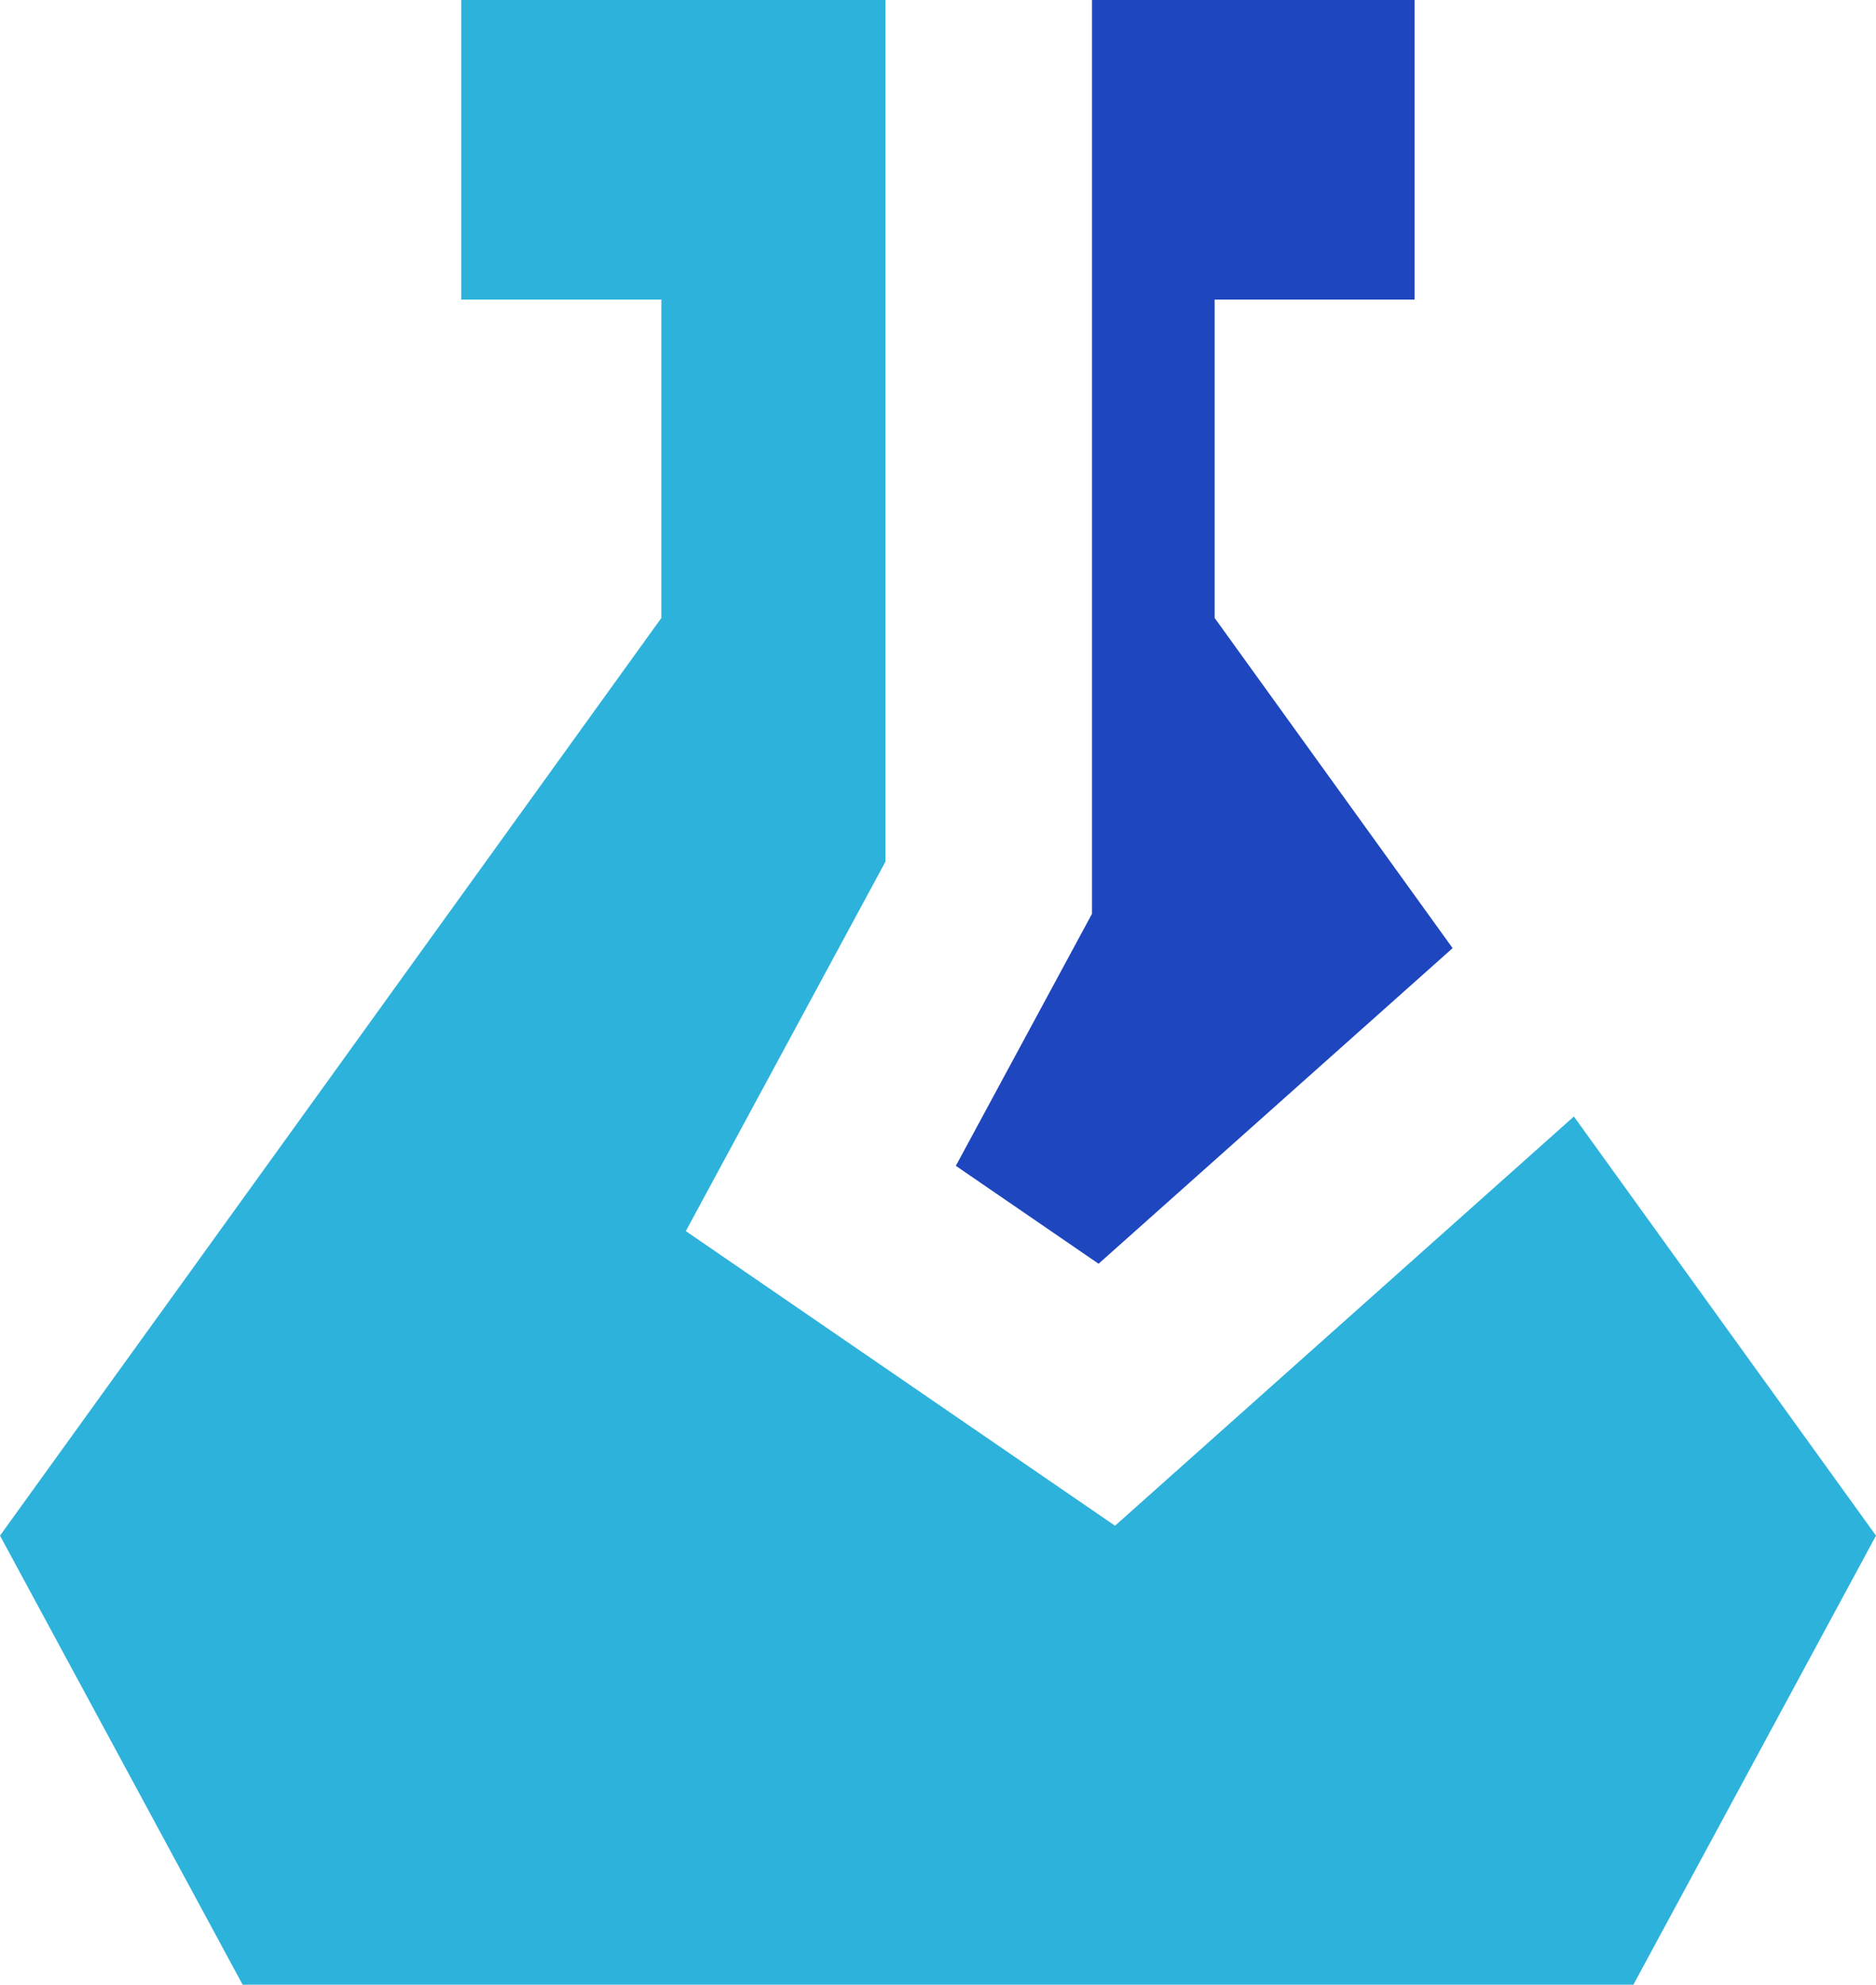 <?xml version="1.0" encoding="UTF-8"?>
<svg id="Ebene_2" data-name="Ebene 2" xmlns="http://www.w3.org/2000/svg" viewBox="0 0 128.81 136.21">
  <defs>
    <style>
      .cls-1 {
        fill: #2db2db;
      }

      .cls-2 {
        fill: #1e46bf;
      }
    </style>
  </defs>
  <g id="Ebene_1-2" data-name="Ebene 1">
    <g>
      <path class="cls-1" d="M108.06,76.63l-31.5,28.08-29.47-20.22,13.71-25.36V0h-29.13v20.56h13.74v21.85C30.28,63.41,15.14,84.4,0,105.39c5.55,10.27,11.11,20.54,16.66,30.82h95.49c5.55-10.27,11.11-20.54,16.66-30.82-6.91-9.59-13.83-19.17-20.74-28.76Z"/>
      <path class="cls-2" d="M97.13,20.56V0h-22.15v62.71l-9.35,17.3,9.8,6.72,24.31-21.66c-5.45-7.55-10.89-15.1-16.34-22.66v-21.85h13.74Z"/>
    </g>
  </g>
</svg>